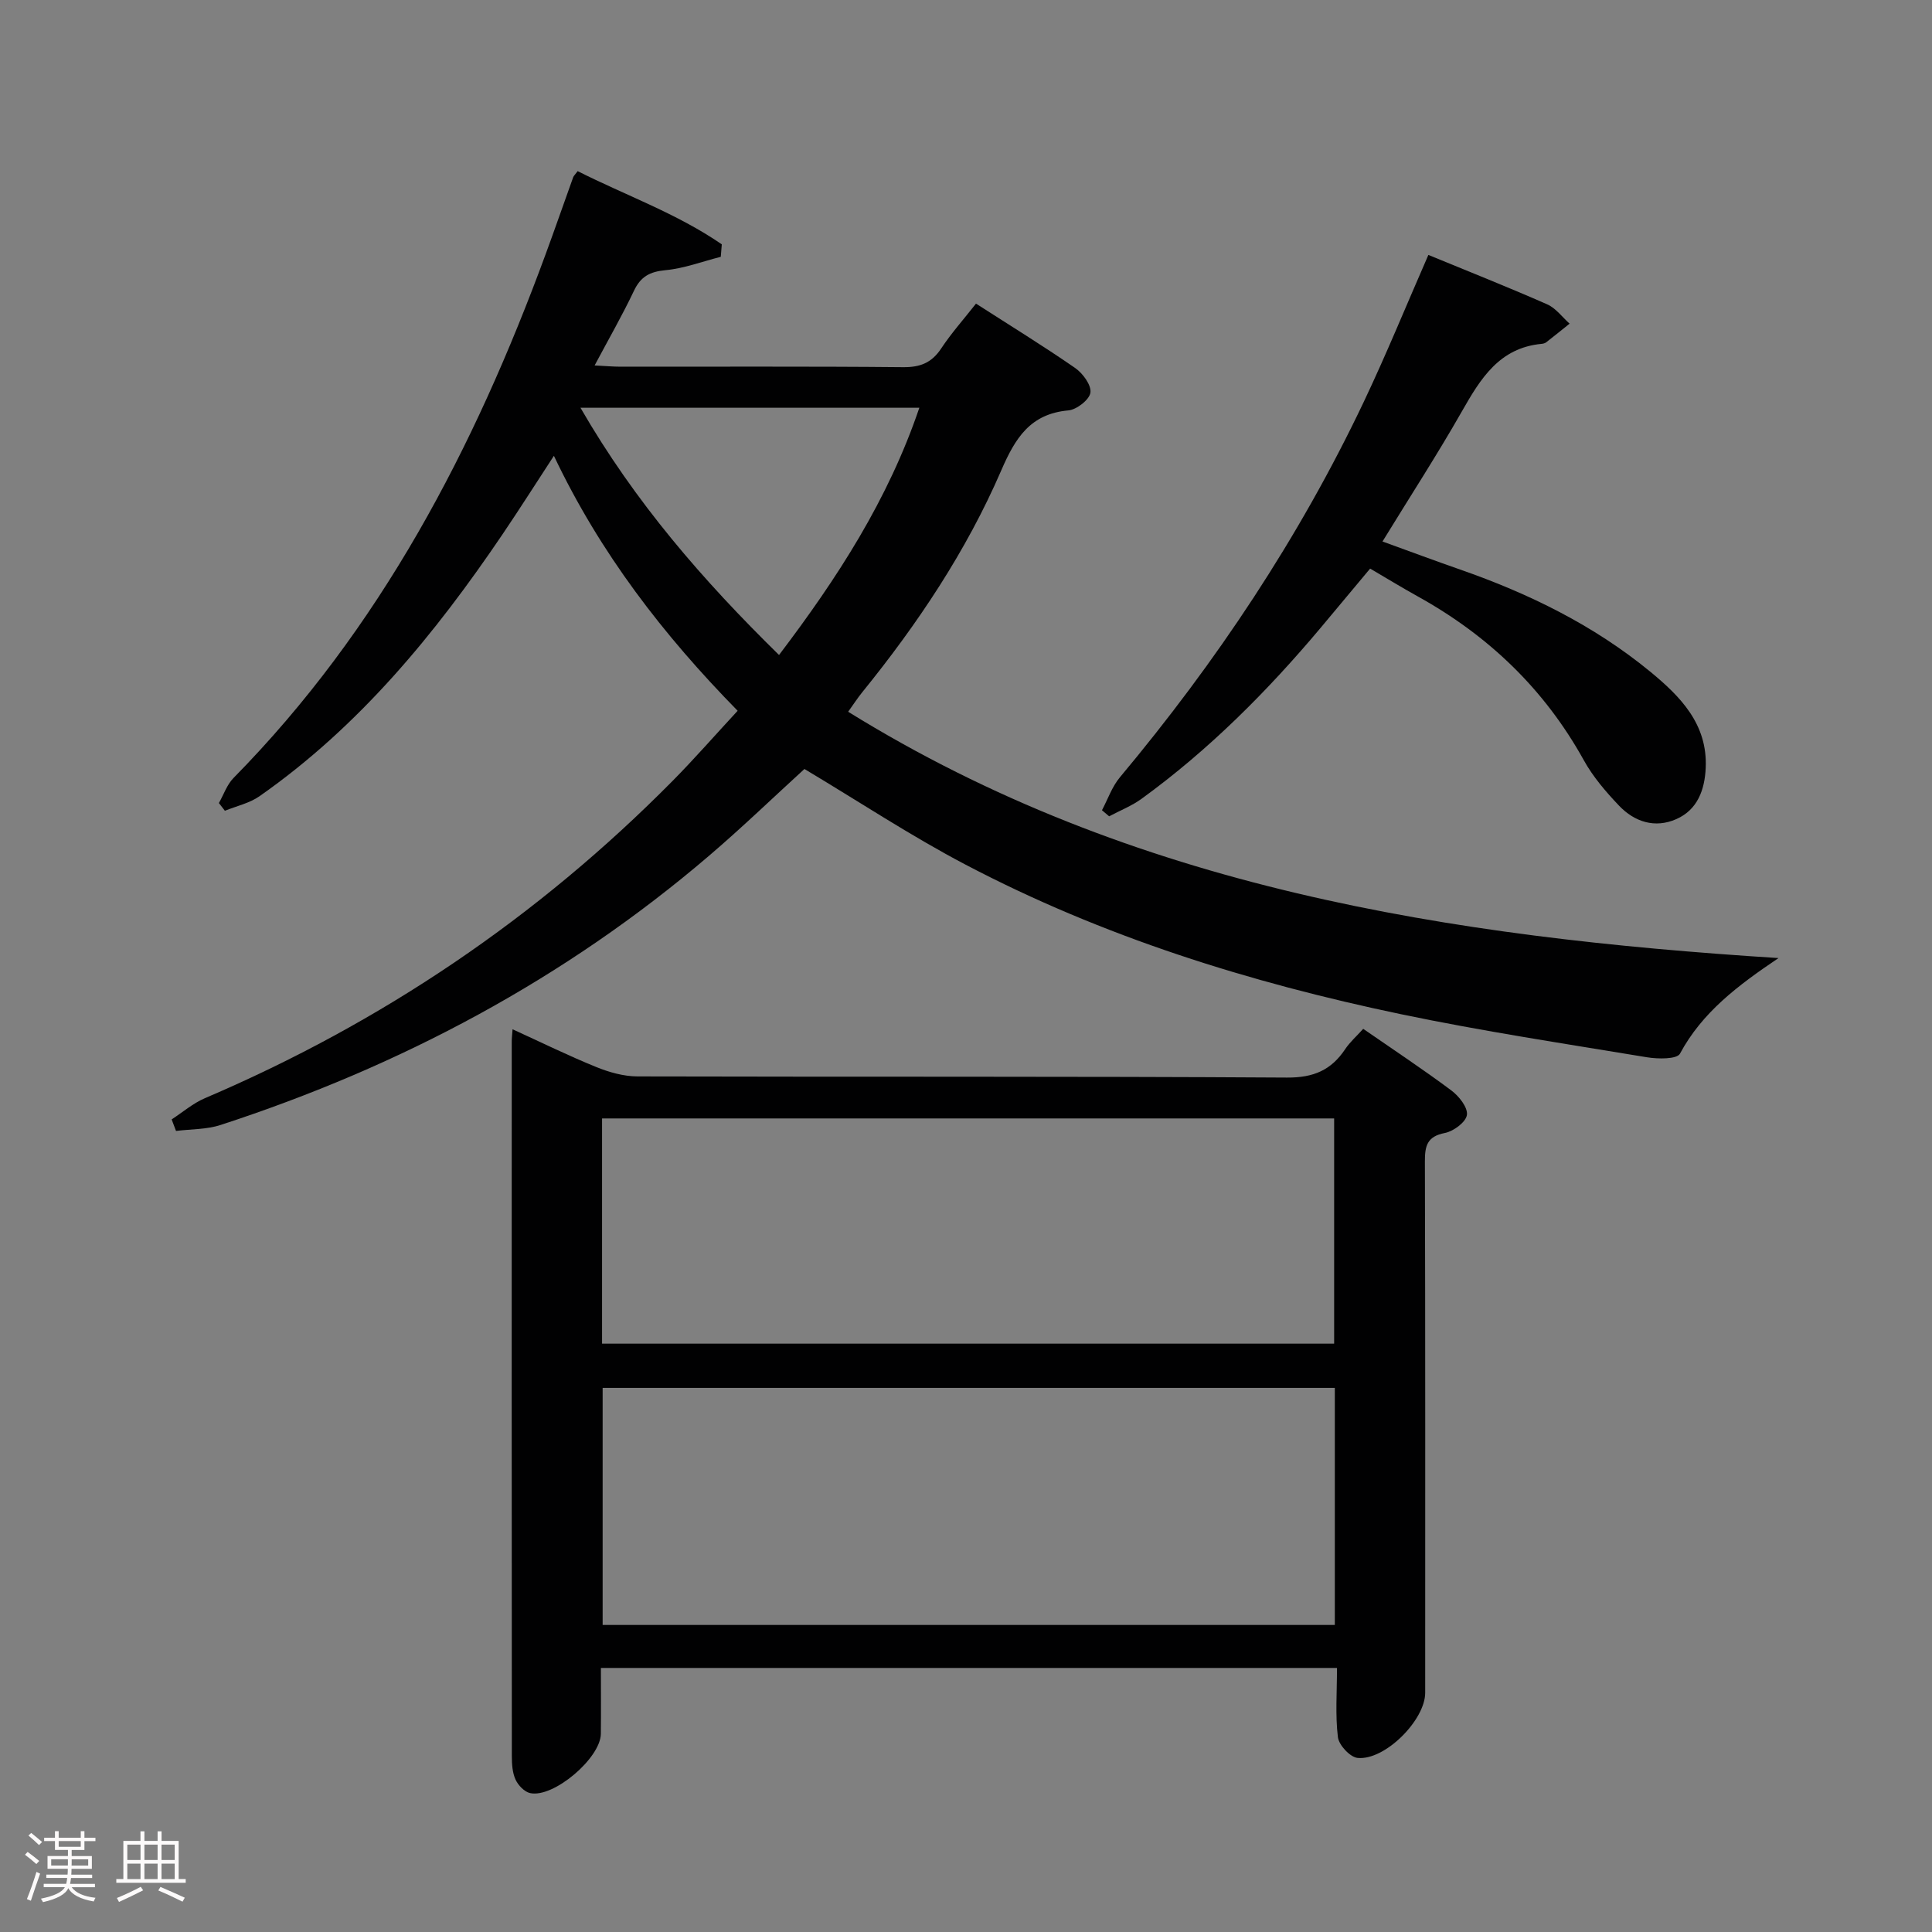 <svg enable-background="new 0 0 400 400" viewBox="0 0 400 400" xmlns="http://www.w3.org/2000/svg"><rect x="0" y="0" width="400" height="400" fill="#808080" stroke="none"/><path d="m5.17 384 .55-.58c.85.61 1.65 1.24 2.4 1.87l-.59.64c-.83-.73-1.62-1.38-2.36-1.93m1.22 9.53-.82-.34c.71-1.76 1.37-3.64 1.98-5.63.24.13.5.25.76.36-.6 1.67-1.24 3.54-1.92 5.61m-.5-13.5.57-.54c.56.44 1.31 1.06 2.26 1.87l-.64.64c-.68-.66-1.41-1.32-2.19-1.97m3.25.46h2.24v-1.36h.77v1.36h4.57v-1.36h.76v1.36h2.28v.69h-2.28v1.84h-2.64v1.26h4.18v2.64h-4.21c0 .45-.02.86-.05 1.21h4.32v.69h-4.38c-.04.34-.1.75-.19 1.22h5.15v.69h-4.82c.87 1.19 2.51 1.92 4.93 2.19-.17.31-.3.57-.37.76-2.77-.49-4.52-1.41-5.26-2.76-.56 1.26-2.3 2.23-5.24 2.9-.12-.24-.26-.48-.43-.72 2.73-.55 4.38-1.34 4.96-2.38h-4.38v-.69h4.65c.1-.38.17-.79.21-1.22h-4.32v-.69h4.4c.03-.34.05-.75.05-1.21h-4.2v-2.64h4.23v-1.26h-2.69v-1.84h-2.24zm1.46 4.46v1.29h3.45c.01-.4.02-.57.01-.53v-.32-.45h-3.46zm1.55-2.59h4.57v-1.19h-4.57zm6.11 2.59h-3.42v.77c-.02.19-.01.37-.02.53h3.44z" fill="#fcfafa"/><path d="m32.63 379.16h.82v1.98h3.54v7.89h1.46v.78h-14.37v-.78h1.46v-7.89h3.54v-1.98h.82v1.98h2.73zm-3.49 11.48.5.73c-1.61.82-3.28 1.63-5 2.41-.13-.27-.28-.55-.44-.82 1.75-.72 3.4-1.49 4.94-2.32m-2.78-5.55h2.73v-3.18h-2.73zm0 3.95h2.73v-3.2h-2.73zm3.54-3.95h2.73v-3.18h-2.73zm0 3.95h2.73v-3.2h-2.73zm7.89 4.68c-1.84-.92-3.51-1.7-5.02-2.32l.45-.73c1.89.8 3.57 1.55 5.04 2.23zm-1.62-11.81h-2.73v3.18h2.73zm-2.73 7.13h2.73v-3.2h-2.73z" fill="#fcfafa"/><g fill="#010102"><path d="m368.22 198.36c-8.47 5.7-15.81 11.25-20.4 19.79-.63 1.17-4.56 1.12-6.81.75-17.03-2.82-34.11-5.4-51-8.93-31.31-6.55-61.73-16.04-90.15-30.98-11.29-5.93-21.98-13.01-33.31-19.78-6.25 5.7-12.81 12.03-19.73 17.95-29.86 25.54-63.89 43.61-101.14 55.75-2.9.95-6.15.85-9.24 1.24-.3-.8-.6-1.59-.9-2.39 2.29-1.49 4.42-3.34 6.9-4.4 36.57-15.6 68.9-37.44 96.85-65.72 4.53-4.59 8.78-9.46 13.43-14.48-15.38-15.69-28.45-32.59-38.04-52.79-3.79 5.8-7.13 11.07-10.63 16.24-13.98 20.66-29.66 39.77-50.31 54.23-2.08 1.46-4.77 2.04-7.18 3.02-.41-.53-.83-1.07-1.24-1.6.99-1.74 1.66-3.79 3.01-5.17 30.39-30.89 49.87-68.26 64.63-108.44 1.95-5.3 3.8-10.64 5.71-15.95.11-.3.38-.53.93-1.27 9.91 5.01 20.57 8.77 29.84 15.16-.07.86-.14 1.72-.21 2.58-3.82.97-7.59 2.41-11.47 2.77-3.23.31-5.11 1.32-6.51 4.27-2.4 5.06-5.2 9.93-8.14 15.45 2.23.11 3.81.26 5.39.26 19.5.02 38.99-.09 58.49.1 3.55.03 5.91-.91 7.87-3.87 2.1-3.17 4.65-6.03 7.21-9.29 6.98 4.49 13.88 8.73 20.53 13.33 1.58 1.1 3.38 3.54 3.16 5.1-.2 1.46-2.85 3.53-4.57 3.68-7.92.71-11.01 5.77-13.89 12.42-7.23 16.72-17.32 31.79-28.78 45.93-.92 1.13-1.71 2.36-2.92 4.04 58.95 36.51 124.46 46.66 192.62 51zm-248.04-113.94c11.31 19.6 25.38 35.76 41.11 51.19 12.11-15.97 22.58-32.13 29.05-51.19-23.44 0-46.2 0-70.16 0z"/><path d="m276.81 345.33c-51.25 0-101.52 0-152.4 0 0 4.71.04 9.17-.01 13.63-.05 5.04-9.81 13.35-14.65 12.28-1.18-.26-2.47-1.61-3.01-2.79-.66-1.44-.77-3.22-.77-4.86-.04-49.33-.03-98.67-.02-148 0-.66.09-1.32.17-2.49 5.9 2.69 11.52 5.46 17.31 7.81 2.68 1.09 5.68 1.94 8.54 1.95 44.83.12 89.67-.04 134.5.24 5.49.03 9.14-1.54 12.04-5.89.99-1.48 2.38-2.7 3.73-4.2 6.3 4.36 12.4 8.39 18.25 12.76 1.57 1.17 3.43 3.51 3.22 5.06-.2 1.48-2.76 3.39-4.56 3.74-3.7.72-4.15 2.67-4.14 5.91.1 36.67.06 73.33.06 110 0 5.63-8.33 14.04-13.99 13.48-1.55-.15-3.88-2.65-4.08-4.29-.56-4.59-.19-9.27-.19-14.34zm-.45-57.98c-50.8 0-101.16 0-151.59 0v49.08h151.59c0-16.5 0-32.6 0-49.08zm-151.71-9.16h151.57c0-15.8 0-31.2 0-46.63-50.69 0-101.01 0-151.57 0z"/><path d="m295.73 52.78c8.38 3.45 16.56 6.69 24.6 10.23 1.79.79 3.11 2.64 4.64 4-1.62 1.29-3.22 2.6-4.86 3.87-.25.19-.62.28-.94.31-8.76.83-12.64 7.2-16.5 13.98-5.09 8.94-10.7 17.58-16.44 26.94 5.61 2.03 10.83 3.98 16.08 5.81 14.23 4.96 27.62 11.51 39.33 21.12 6.27 5.16 11.91 10.87 11.51 19.92-.2 4.54-1.68 8.69-6.09 10.63-4.42 1.95-8.65.58-11.86-2.79-2.73-2.87-5.4-5.98-7.3-9.42-8.15-14.71-19.74-25.79-34.35-33.89-3.19-1.77-6.3-3.67-9.88-5.77-3.46 4.14-6.82 8.18-10.2 12.21-11.07 13.18-23.16 25.31-37.12 35.45-2.04 1.48-4.46 2.43-6.71 3.63-.5-.42-.99-.84-1.49-1.26 1.22-2.3 2.09-4.89 3.73-6.84 19.95-23.86 37.09-49.55 50.45-77.66 4.69-9.87 8.83-20.03 13.4-30.47z"/></g></svg>